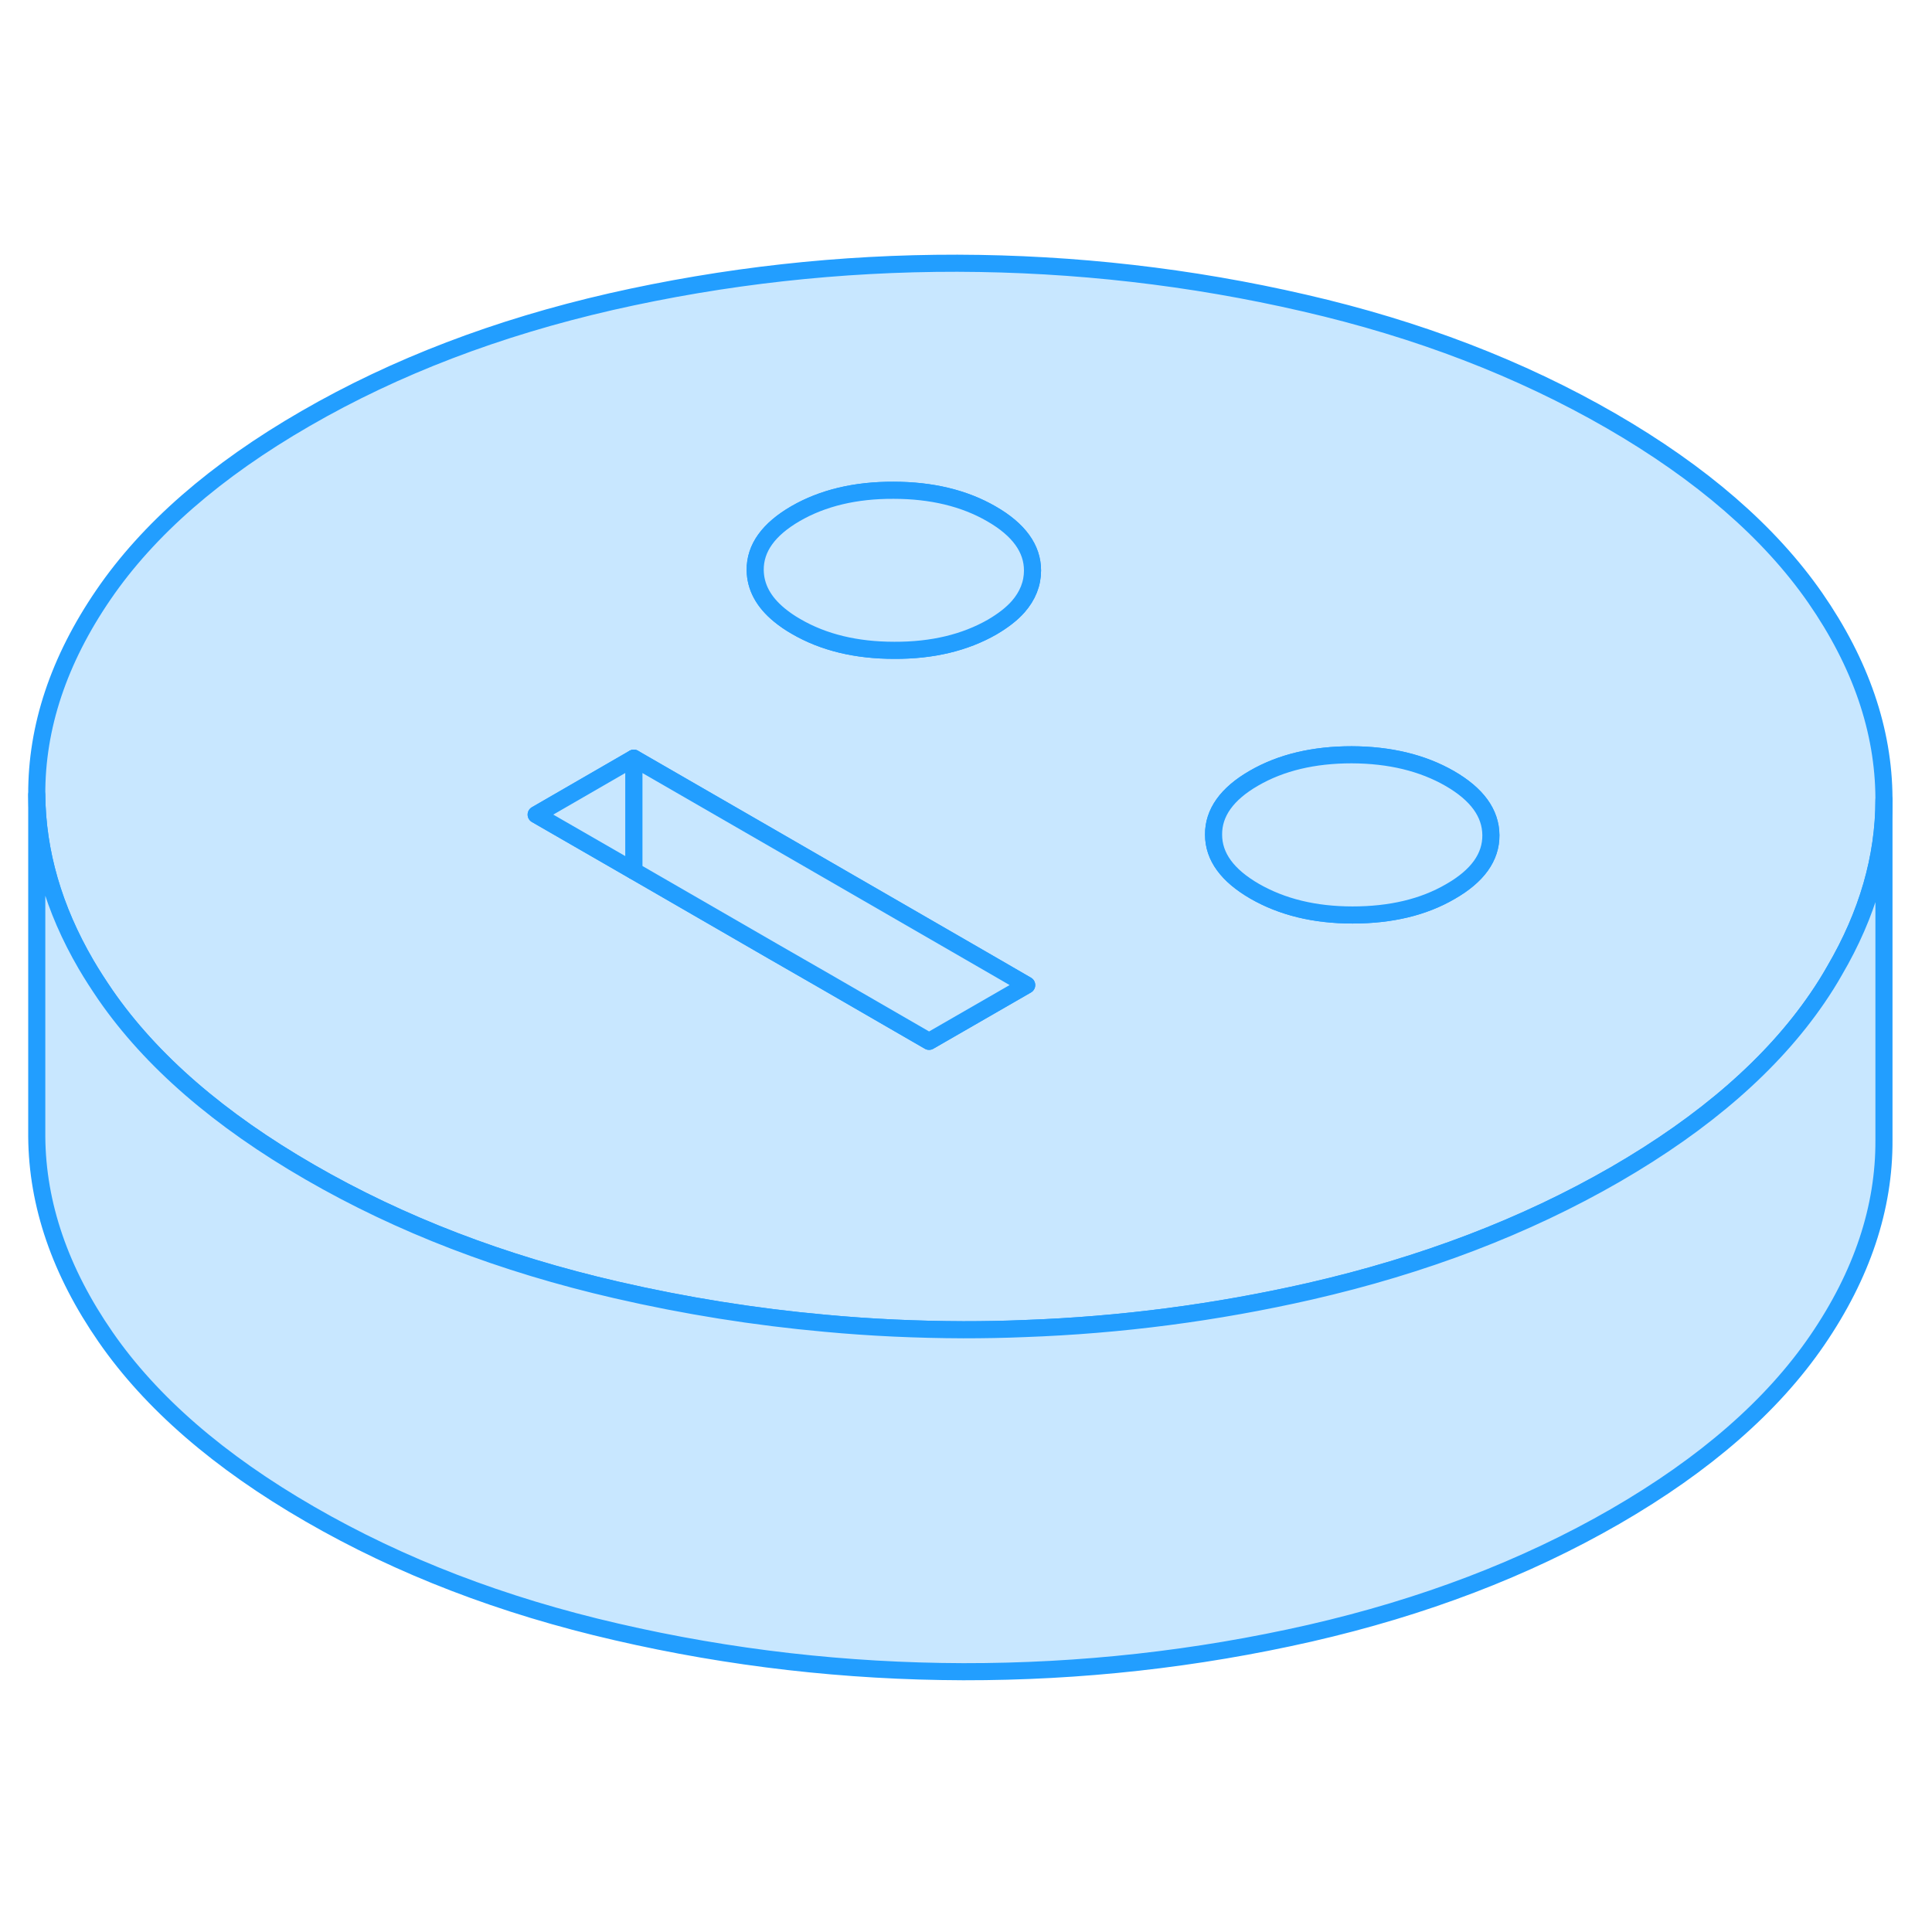 <svg width="48" height="48" viewBox="0 0 113 88" fill="#c8e7ff" xmlns="http://www.w3.org/2000/svg" stroke-width="1px" stroke-linecap="round" stroke-linejoin="round"><path d="M106.17 22.466C103.5 18.626 99.52 15.176 94.23 12.116C88.93 9.056 82.95 6.756 76.3 5.226C69.64 3.686 62.87 2.916 56 2.896C49.13 2.886 42.38 3.636 35.73 5.146C29.09 6.666 23.14 8.936 17.88 11.976C12.61 15.016 8.67 18.456 6.05 22.286C3.43 26.116 2.13 30.026 2.15 33.986C2.18 37.336 3.13 40.646 5.03 43.906C5.38 44.506 5.77 45.106 6.18 45.706C8.84 49.546 12.82 52.996 18.12 56.056C23.41 59.116 29.39 61.416 36.05 62.946C40.08 63.876 44.15 64.526 48.26 64.896C50.93 65.146 53.63 65.266 56.34 65.276C57.53 65.276 58.72 65.256 59.9 65.206C65.55 65.006 71.12 64.276 76.61 63.026C83.25 61.506 89.2 59.236 94.47 56.196C99.73 53.156 103.67 49.716 106.29 45.886C106.66 45.346 107 44.806 107.31 44.256C109.23 40.976 110.19 37.646 110.19 34.276V34.186C110.17 30.216 108.83 26.306 106.17 22.466ZM54.34 48.406L48.32 44.926L45.24 43.156L37.07 38.436L31.36 35.146L37.07 31.846L46.74 37.426L58.22 44.056L60.05 45.116L54.34 48.406ZM59.55 22.986C59.17 23.416 58.66 23.806 58.03 24.176C56.44 25.086 54.53 25.546 52.31 25.536C50.08 25.536 48.17 25.076 46.57 24.146C46.2 23.936 45.87 23.706 45.59 23.476C44.65 22.706 44.18 21.826 44.17 20.836C44.16 19.556 44.95 18.456 46.54 17.536C48.12 16.626 50.03 16.166 52.26 16.176C54.48 16.176 56.4 16.636 57.99 17.556C59.59 18.476 60.39 19.586 60.39 20.866C60.39 21.636 60.11 22.346 59.55 22.986ZM84.83 39.646C83.25 40.566 81.34 41.016 79.11 41.016C76.88 41.016 74.98 40.546 73.38 39.626C71.79 38.706 70.98 37.606 70.98 36.316C70.97 35.036 71.76 33.926 73.34 33.016C74.93 32.096 76.84 31.646 79.06 31.646C81.29 31.656 83.2 32.116 84.8 33.036C86.39 33.956 87.19 35.056 87.2 36.346C87.21 37.636 86.42 38.736 84.83 39.646Z" stroke="#229EFF" stroke-linejoin="round"/><path d="M87.2 36.346C87.21 37.636 86.42 38.736 84.83 39.646C83.25 40.566 81.34 41.016 79.11 41.016C76.88 41.016 74.98 40.546 73.38 39.626C71.79 38.706 70.98 37.606 70.98 36.316C70.97 35.036 71.76 33.926 73.34 33.016C74.93 32.096 76.84 31.646 79.06 31.646C81.29 31.656 83.2 32.116 84.8 33.036C86.39 33.956 87.19 35.056 87.2 36.346Z" stroke="#229EFF" stroke-linejoin="round"/><path d="M60.39 20.866C60.39 21.636 60.11 22.346 59.55 22.986C59.17 23.416 58.66 23.806 58.03 24.176C56.44 25.086 54.53 25.546 52.31 25.536C50.08 25.536 48.17 25.076 46.57 24.146C46.2 23.936 45.87 23.706 45.59 23.476C44.65 22.706 44.18 21.826 44.17 20.836C44.16 19.556 44.95 18.456 46.54 17.536C48.12 16.626 50.03 16.166 52.26 16.176C54.48 16.176 56.4 16.636 57.99 17.556C59.59 18.476 60.39 19.586 60.39 20.866Z" stroke="#229EFF" stroke-linejoin="round"/><path d="M60.05 45.116L54.34 48.406L48.32 44.926L45.24 43.156L37.07 38.436V31.846L46.74 37.426L58.22 44.056L60.05 45.116Z" stroke="#229EFF" stroke-linejoin="round"/><path d="M37.07 31.846V38.436L31.36 35.146L37.07 31.846Z" stroke="#229EFF" stroke-linejoin="round"/><path d="M110.19 34.276V54.186C110.21 58.146 108.91 62.056 106.29 65.886C103.67 69.716 99.73 73.156 94.47 76.196C89.2 79.236 83.25 81.506 76.61 83.026C69.97 84.536 63.21 85.286 56.34 85.276C49.47 85.256 42.71 84.486 36.05 82.946C29.39 81.416 23.41 79.116 18.12 76.056C12.82 72.996 8.84 69.546 6.18 65.706C3.52 61.866 2.18 57.956 2.15 53.986V33.986C2.18 37.336 3.13 40.646 5.03 43.906C5.38 44.506 5.77 45.106 6.18 45.706C8.84 49.546 12.82 52.996 18.12 56.056C23.41 59.116 29.39 61.416 36.05 62.946C40.08 63.876 44.15 64.526 48.26 64.896C50.93 65.146 53.63 65.266 56.34 65.276C57.53 65.276 58.72 65.256 59.9 65.206C65.55 65.006 71.12 64.276 76.61 63.026C83.25 61.506 89.2 59.236 94.47 56.196C99.73 53.156 103.67 49.716 106.29 45.886C106.66 45.346 107 44.806 107.31 44.256C109.23 40.976 110.19 37.646 110.19 34.276Z" stroke="#229EFF" stroke-linejoin="round"/></svg>